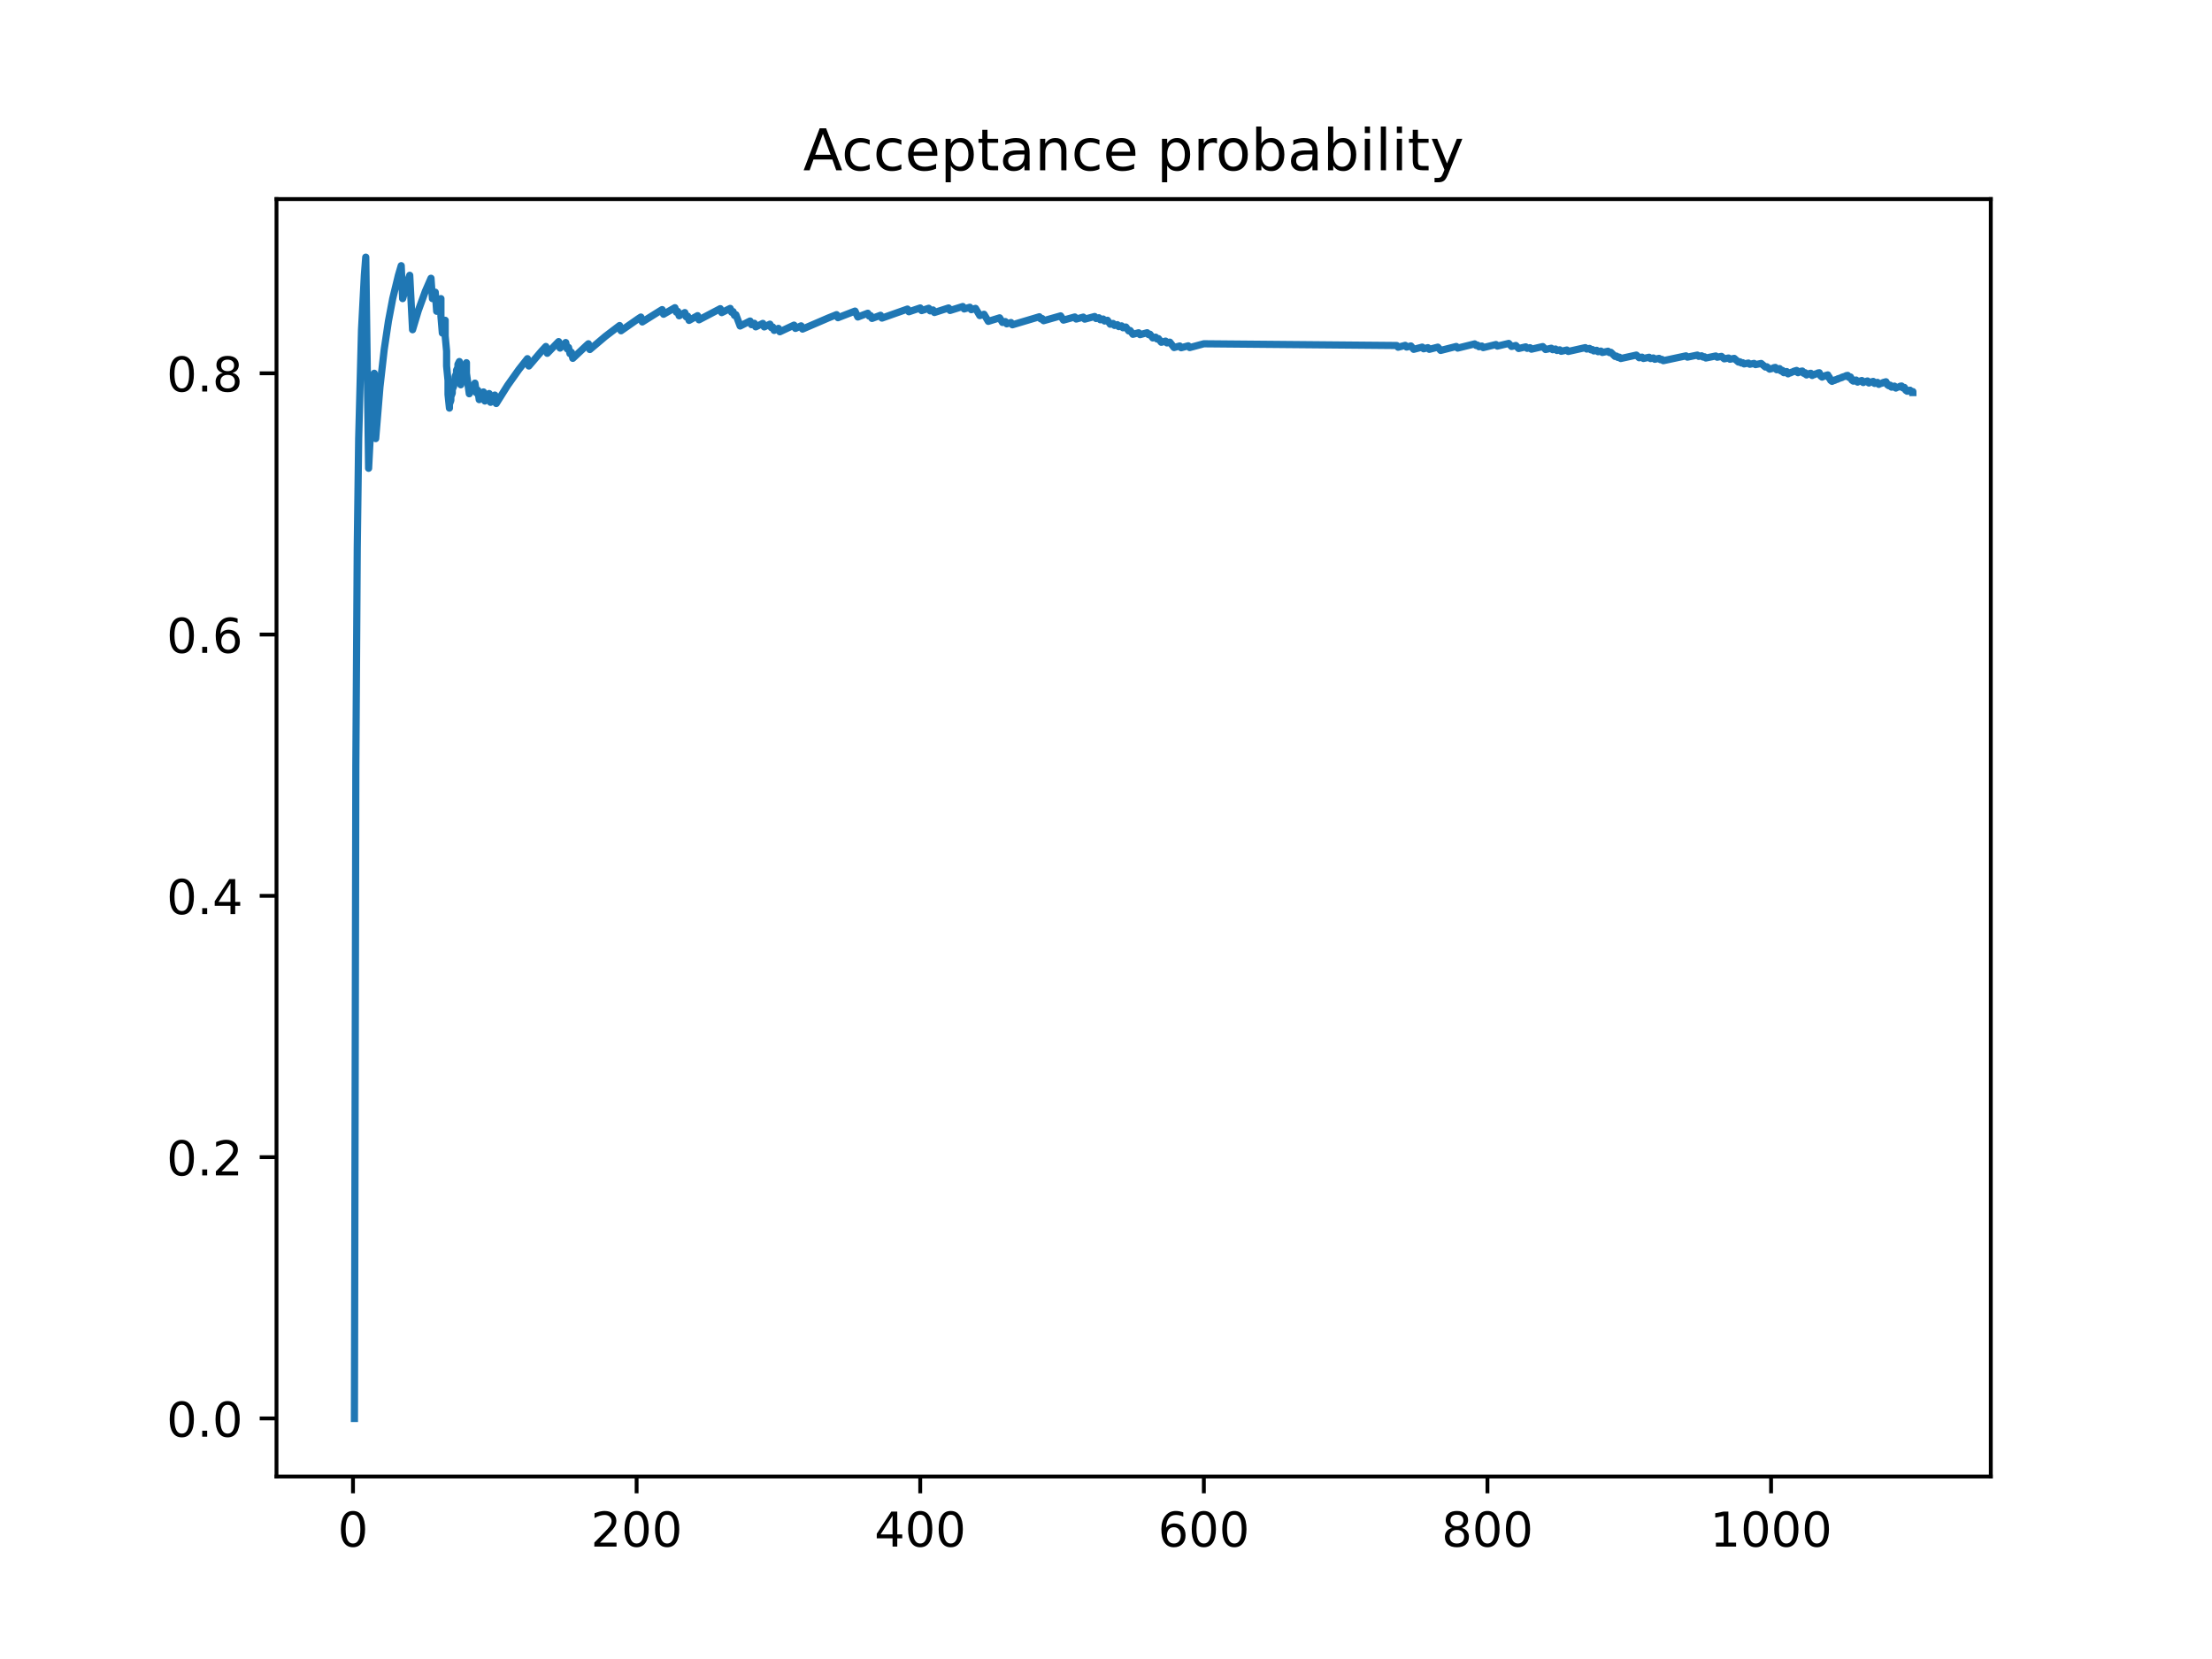<?xml version="1.0" encoding="utf-8" standalone="no"?>
<!DOCTYPE svg PUBLIC "-//W3C//DTD SVG 1.1//EN"
  "http://www.w3.org/Graphics/SVG/1.1/DTD/svg11.dtd">
<!-- Created with matplotlib (https://matplotlib.org/) -->
<svg height="345.6pt" version="1.1" viewBox="0 0 460.8 345.6" width="460.8pt" xmlns="http://www.w3.org/2000/svg" xmlns:xlink="http://www.w3.org/1999/xlink">
 <defs>
  <style type="text/css">
*{stroke-linecap:butt;stroke-linejoin:round;}
  </style>
 </defs>
 <g id="figure_1">
  <g id="patch_1">
   <path d="M 0 345.6 
L 460.8 345.6 
L 460.8 0 
L 0 0 
z
" style="fill:#ffffff;"/>
  </g>
  <g id="axes_1">
   <g id="patch_2">
    <path d="M 57.6 307.584 
L 414.72 307.584 
L 414.72 41.472 
L 57.6 41.472 
z
" style="fill:#ffffff;"/>
   </g>
   <g id="matplotlib.axis_1">
    <g id="xtick_1">
     <g id="line2d_1">
      <defs>
       <path d="M 0 0 
L 0 3.5 
" id="me881a81eb8" style="stroke:#000000;stroke-width:0.8;"/>
      </defs>
      <g>
       <use style="stroke:#000000;stroke-width:0.8;" x="73.537" xlink:href="#me881a81eb8" y="307.584"/>
      </g>
     </g>
     <g id="text_1">
      <!-- 0 -->
      <defs>
       <path d="M 31.781 66.406 
Q 24.172 66.406 20.328 58.906 
Q 16.5 51.422 16.5 36.375 
Q 16.5 21.391 20.328 13.891 
Q 24.172 6.391 31.781 6.391 
Q 39.453 6.391 43.281 13.891 
Q 47.125 21.391 47.125 36.375 
Q 47.125 51.422 43.281 58.906 
Q 39.453 66.406 31.781 66.406 
z
M 31.781 74.219 
Q 44.047 74.219 50.516 64.516 
Q 56.984 54.828 56.984 36.375 
Q 56.984 17.969 50.516 8.266 
Q 44.047 -1.422 31.781 -1.422 
Q 19.531 -1.422 13.062 8.266 
Q 6.594 17.969 6.594 36.375 
Q 6.594 54.828 13.062 64.516 
Q 19.531 74.219 31.781 74.219 
z
" id="DejaVuSans-48"/>
      </defs>
      <g transform="translate(70.356 322.182)scale(0.1 -0.1)">
       <use xlink:href="#DejaVuSans-48"/>
      </g>
     </g>
    </g>
    <g id="xtick_2">
     <g id="line2d_2">
      <g>
       <use style="stroke:#000000;stroke-width:0.8;" x="132.619" xlink:href="#me881a81eb8" y="307.584"/>
      </g>
     </g>
     <g id="text_2">
      <!-- 200 -->
      <defs>
       <path d="M 19.188 8.297 
L 53.609 8.297 
L 53.609 0 
L 7.328 0 
L 7.328 8.297 
Q 12.938 14.109 22.625 23.891 
Q 32.328 33.688 34.812 36.531 
Q 39.547 41.844 41.422 45.531 
Q 43.312 49.219 43.312 52.781 
Q 43.312 58.594 39.234 62.25 
Q 35.156 65.922 28.609 65.922 
Q 23.969 65.922 18.812 64.312 
Q 13.672 62.703 7.812 59.422 
L 7.812 69.391 
Q 13.766 71.781 18.938 73 
Q 24.125 74.219 28.422 74.219 
Q 39.75 74.219 46.484 68.547 
Q 53.219 62.891 53.219 53.422 
Q 53.219 48.922 51.531 44.891 
Q 49.859 40.875 45.406 35.406 
Q 44.188 33.984 37.641 27.219 
Q 31.109 20.453 19.188 8.297 
z
" id="DejaVuSans-50"/>
      </defs>
      <g transform="translate(123.075 322.182)scale(0.1 -0.1)">
       <use xlink:href="#DejaVuSans-50"/>
       <use x="63.623" xlink:href="#DejaVuSans-48"/>
       <use x="127.246" xlink:href="#DejaVuSans-48"/>
      </g>
     </g>
    </g>
    <g id="xtick_3">
     <g id="line2d_3">
      <g>
       <use style="stroke:#000000;stroke-width:0.8;" x="191.701" xlink:href="#me881a81eb8" y="307.584"/>
      </g>
     </g>
     <g id="text_3">
      <!-- 400 -->
      <defs>
       <path d="M 37.797 64.312 
L 12.891 25.391 
L 37.797 25.391 
z
M 35.203 72.906 
L 47.609 72.906 
L 47.609 25.391 
L 58.016 25.391 
L 58.016 17.188 
L 47.609 17.188 
L 47.609 0 
L 37.797 0 
L 37.797 17.188 
L 4.891 17.188 
L 4.891 26.703 
z
" id="DejaVuSans-52"/>
      </defs>
      <g transform="translate(182.157 322.182)scale(0.1 -0.1)">
       <use xlink:href="#DejaVuSans-52"/>
       <use x="63.623" xlink:href="#DejaVuSans-48"/>
       <use x="127.246" xlink:href="#DejaVuSans-48"/>
      </g>
     </g>
    </g>
    <g id="xtick_4">
     <g id="line2d_4">
      <g>
       <use style="stroke:#000000;stroke-width:0.8;" x="250.783" xlink:href="#me881a81eb8" y="307.584"/>
      </g>
     </g>
     <g id="text_4">
      <!-- 600 -->
      <defs>
       <path d="M 33.016 40.375 
Q 26.375 40.375 22.484 35.828 
Q 18.609 31.297 18.609 23.391 
Q 18.609 15.531 22.484 10.953 
Q 26.375 6.391 33.016 6.391 
Q 39.656 6.391 43.531 10.953 
Q 47.406 15.531 47.406 23.391 
Q 47.406 31.297 43.531 35.828 
Q 39.656 40.375 33.016 40.375 
z
M 52.594 71.297 
L 52.594 62.312 
Q 48.875 64.062 45.094 64.984 
Q 41.312 65.922 37.594 65.922 
Q 27.828 65.922 22.672 59.328 
Q 17.531 52.734 16.797 39.406 
Q 19.672 43.656 24.016 45.922 
Q 28.375 48.188 33.594 48.188 
Q 44.578 48.188 50.953 41.516 
Q 57.328 34.859 57.328 23.391 
Q 57.328 12.156 50.688 5.359 
Q 44.047 -1.422 33.016 -1.422 
Q 20.359 -1.422 13.672 8.266 
Q 6.984 17.969 6.984 36.375 
Q 6.984 53.656 15.188 63.938 
Q 23.391 74.219 37.203 74.219 
Q 40.922 74.219 44.703 73.484 
Q 48.484 72.75 52.594 71.297 
z
" id="DejaVuSans-54"/>
      </defs>
      <g transform="translate(241.239 322.182)scale(0.1 -0.1)">
       <use xlink:href="#DejaVuSans-54"/>
       <use x="63.623" xlink:href="#DejaVuSans-48"/>
       <use x="127.246" xlink:href="#DejaVuSans-48"/>
      </g>
     </g>
    </g>
    <g id="xtick_5">
     <g id="line2d_5">
      <g>
       <use style="stroke:#000000;stroke-width:0.8;" x="309.865" xlink:href="#me881a81eb8" y="307.584"/>
      </g>
     </g>
     <g id="text_5">
      <!-- 800 -->
      <defs>
       <path d="M 31.781 34.625 
Q 24.75 34.625 20.719 30.859 
Q 16.703 27.094 16.703 20.516 
Q 16.703 13.922 20.719 10.156 
Q 24.75 6.391 31.781 6.391 
Q 38.812 6.391 42.859 10.172 
Q 46.922 13.969 46.922 20.516 
Q 46.922 27.094 42.891 30.859 
Q 38.875 34.625 31.781 34.625 
z
M 21.922 38.812 
Q 15.578 40.375 12.031 44.719 
Q 8.5 49.078 8.5 55.328 
Q 8.5 64.062 14.719 69.141 
Q 20.953 74.219 31.781 74.219 
Q 42.672 74.219 48.875 69.141 
Q 55.078 64.062 55.078 55.328 
Q 55.078 49.078 51.531 44.719 
Q 48 40.375 41.703 38.812 
Q 48.828 37.156 52.797 32.312 
Q 56.781 27.484 56.781 20.516 
Q 56.781 9.906 50.312 4.234 
Q 43.844 -1.422 31.781 -1.422 
Q 19.734 -1.422 13.25 4.234 
Q 6.781 9.906 6.781 20.516 
Q 6.781 27.484 10.781 32.312 
Q 14.797 37.156 21.922 38.812 
z
M 18.312 54.391 
Q 18.312 48.734 21.844 45.562 
Q 25.391 42.391 31.781 42.391 
Q 38.141 42.391 41.719 45.562 
Q 45.312 48.734 45.312 54.391 
Q 45.312 60.062 41.719 63.234 
Q 38.141 66.406 31.781 66.406 
Q 25.391 66.406 21.844 63.234 
Q 18.312 60.062 18.312 54.391 
z
" id="DejaVuSans-56"/>
      </defs>
      <g transform="translate(300.321 322.182)scale(0.1 -0.1)">
       <use xlink:href="#DejaVuSans-56"/>
       <use x="63.623" xlink:href="#DejaVuSans-48"/>
       <use x="127.246" xlink:href="#DejaVuSans-48"/>
      </g>
     </g>
    </g>
    <g id="xtick_6">
     <g id="line2d_6">
      <g>
       <use style="stroke:#000000;stroke-width:0.8;" x="368.946" xlink:href="#me881a81eb8" y="307.584"/>
      </g>
     </g>
     <g id="text_6">
      <!-- 1000 -->
      <defs>
       <path d="M 12.406 8.297 
L 28.516 8.297 
L 28.516 63.922 
L 10.984 60.406 
L 10.984 69.391 
L 28.422 72.906 
L 38.281 72.906 
L 38.281 8.297 
L 54.391 8.297 
L 54.391 0 
L 12.406 0 
z
" id="DejaVuSans-49"/>
      </defs>
      <g transform="translate(356.221 322.182)scale(0.1 -0.1)">
       <use xlink:href="#DejaVuSans-49"/>
       <use x="63.623" xlink:href="#DejaVuSans-48"/>
       <use x="127.246" xlink:href="#DejaVuSans-48"/>
       <use x="190.869" xlink:href="#DejaVuSans-48"/>
      </g>
     </g>
    </g>
   </g>
   <g id="matplotlib.axis_2">
    <g id="ytick_1">
     <g id="line2d_7">
      <defs>
       <path d="M 0 0 
L -3.5 0 
" id="m9013e7cc8e" style="stroke:#000000;stroke-width:0.8;"/>
      </defs>
      <g>
       <use style="stroke:#000000;stroke-width:0.8;" x="57.6" xlink:href="#m9013e7cc8e" y="295.488"/>
      </g>
     </g>
     <g id="text_7">
      <!-- 0.0 -->
      <defs>
       <path d="M 10.688 12.406 
L 21 12.406 
L 21 0 
L 10.688 0 
z
" id="DejaVuSans-46"/>
      </defs>
      <g transform="translate(34.697 299.287)scale(0.1 -0.1)">
       <use xlink:href="#DejaVuSans-48"/>
       <use x="63.623" xlink:href="#DejaVuSans-46"/>
       <use x="95.41" xlink:href="#DejaVuSans-48"/>
      </g>
     </g>
    </g>
    <g id="ytick_2">
     <g id="line2d_8">
      <g>
       <use style="stroke:#000000;stroke-width:0.8;" x="57.6" xlink:href="#m9013e7cc8e" y="241.056"/>
      </g>
     </g>
     <g id="text_8">
      <!-- 0.2 -->
      <g transform="translate(34.697 244.855)scale(0.1 -0.1)">
       <use xlink:href="#DejaVuSans-48"/>
       <use x="63.623" xlink:href="#DejaVuSans-46"/>
       <use x="95.41" xlink:href="#DejaVuSans-50"/>
      </g>
     </g>
    </g>
    <g id="ytick_3">
     <g id="line2d_9">
      <g>
       <use style="stroke:#000000;stroke-width:0.8;" x="57.6" xlink:href="#m9013e7cc8e" y="186.624"/>
      </g>
     </g>
     <g id="text_9">
      <!-- 0.4 -->
      <g transform="translate(34.697 190.423)scale(0.1 -0.1)">
       <use xlink:href="#DejaVuSans-48"/>
       <use x="63.623" xlink:href="#DejaVuSans-46"/>
       <use x="95.41" xlink:href="#DejaVuSans-52"/>
      </g>
     </g>
    </g>
    <g id="ytick_4">
     <g id="line2d_10">
      <g>
       <use style="stroke:#000000;stroke-width:0.8;" x="57.6" xlink:href="#m9013e7cc8e" y="132.192"/>
      </g>
     </g>
     <g id="text_10">
      <!-- 0.6 -->
      <g transform="translate(34.697 135.991)scale(0.1 -0.1)">
       <use xlink:href="#DejaVuSans-48"/>
       <use x="63.623" xlink:href="#DejaVuSans-46"/>
       <use x="95.41" xlink:href="#DejaVuSans-54"/>
      </g>
     </g>
    </g>
    <g id="ytick_5">
     <g id="line2d_11">
      <g>
       <use style="stroke:#000000;stroke-width:0.8;" x="57.6" xlink:href="#m9013e7cc8e" y="77.76"/>
      </g>
     </g>
     <g id="text_11">
      <!-- 0.8 -->
      <g transform="translate(34.697 81.559)scale(0.1 -0.1)">
       <use xlink:href="#DejaVuSans-48"/>
       <use x="63.623" xlink:href="#DejaVuSans-46"/>
       <use x="95.41" xlink:href="#DejaVuSans-56"/>
      </g>
     </g>
    </g>
   </g>
   <g id="line2d_12">
    <path clip-path="url(#pca35a204db)" d="M 73.833 295.488 
L 74.128 159.408 
L 74.424 114.048 
L 74.719 91.368 
L 75.31 68.688 
L 75.901 57.348 
L 76.196 53.568 
L 76.787 97.553 
L 77.378 86.134 
L 77.968 77.76 
L 78.264 91.368 
L 79.15 80.625 
L 80.036 72.812 
L 80.923 66.874 
L 81.809 62.208 
L 82.99 57.348 
L 83.581 55.347 
L 83.877 62.208 
L 85.058 58.22 
L 85.354 57.348 
L 85.944 68.688 
L 87.126 64.744 
L 88.603 60.683 
L 89.785 57.967 
L 90.08 62.208 
L 90.671 60.867 
L 90.966 64.844 
L 91.557 63.483 
L 91.557 62.835 
L 91.853 62.208 
L 91.853 65.853 
L 92.148 69.386 
L 92.148 68.688 
L 92.443 68.011 
L 92.443 67.354 
L 92.739 66.716 
L 92.739 69.984 
L 93.034 73.16 
L 93.034 76.248 
L 93.33 79.251 
L 93.33 82.173 
L 93.625 85.018 
L 93.625 84.206 
L 93.921 83.415 
L 93.921 82.645 
L 94.216 81.894 
L 94.216 81.162 
L 94.511 80.448 
L 94.511 79.751 
L 94.807 79.072 
L 94.807 78.408 
L 95.102 77.76 
L 95.102 77.127 
L 95.398 76.509 
L 95.398 75.904 
L 95.693 75.314 
L 95.693 77.76 
L 95.988 80.153 
L 95.988 79.535 
L 96.284 78.931 
L 96.284 78.339 
L 96.579 77.76 
L 96.579 77.193 
L 96.875 76.638 
L 96.875 76.094 
L 97.17 75.561 
L 97.17 77.76 
L 97.761 82.029 
L 98.942 79.814 
L 99.238 81.83 
L 99.533 81.288 
L 99.829 83.253 
L 100.715 81.648 
L 101.01 83.54 
L 101.897 81.983 
L 102.192 83.808 
L 103.078 82.296 
L 103.374 84.058 
L 105.737 80.292 
L 108.1 76.965 
L 109.873 74.715 
L 110.168 76.248 
L 112.827 73.135 
L 113.713 72.177 
L 114.008 73.6 
L 116.372 71.162 
L 116.667 72.514 
L 117.849 71.356 
L 118.144 72.667 
L 118.439 72.38 
L 118.735 73.67 
L 119.03 73.38 
L 119.326 74.65 
L 122.28 71.875 
L 122.575 71.614 
L 122.871 72.812 
L 126.12 70.063 
L 129.074 67.816 
L 129.37 68.905 
L 132.915 66.43 
L 133.505 66.044 
L 133.801 67.068 
L 137.641 64.669 
L 137.936 64.495 
L 138.232 65.462 
L 140.595 64.097 
L 140.891 65.03 
L 141.186 64.862 
L 141.481 65.785 
L 142.663 65.116 
L 142.958 66.02 
L 143.254 65.853 
L 143.549 66.747 
L 145.322 65.756 
L 145.617 66.626 
L 150.048 64.298 
L 150.344 65.124 
L 152.116 64.247 
L 152.412 65.053 
L 152.707 64.908 
L 153.002 65.706 
L 153.298 65.56 
L 154.184 67.914 
L 156.252 66.874 
L 156.547 67.633 
L 157.138 67.341 
L 157.433 68.091 
L 158.911 67.367 
L 159.206 68.103 
L 160.388 67.532 
L 160.683 68.256 
L 160.978 68.114 
L 161.274 68.831 
L 162.16 68.404 
L 162.455 69.112 
L 165.41 67.729 
L 165.705 68.415 
L 166.887 67.878 
L 167.182 68.553 
L 172.499 66.26 
L 174.272 65.547 
L 174.567 66.182 
L 178.112 64.807 
L 178.703 66.034 
L 180.771 65.253 
L 181.066 65.853 
L 181.362 65.743 
L 181.657 66.338 
L 183.429 65.679 
L 183.725 66.264 
L 189.042 64.384 
L 189.338 64.945 
L 191.701 64.152 
L 191.996 64.701 
L 193.473 64.216 
L 193.769 64.758 
L 194.36 64.564 
L 194.655 65.101 
L 197.609 64.152 
L 197.905 64.677 
L 200.563 63.85 
L 200.859 64.363 
L 202.04 64.002 
L 202.336 64.51 
L 203.222 64.241 
L 204.108 65.743 
L 204.994 65.469 
L 205.881 66.943 
L 208.244 66.21 
L 208.835 67.17 
L 209.425 66.987 
L 209.721 67.462 
L 210.607 67.188 
L 210.903 67.659 
L 216.515 65.988 
L 216.811 66.442 
L 217.106 66.357 
L 217.402 66.809 
L 220.946 65.804 
L 221.537 66.686 
L 223.901 66.03 
L 224.196 66.463 
L 225.673 66.06 
L 225.968 66.488 
L 228.036 65.931 
L 228.332 66.353 
L 228.922 66.196 
L 229.218 66.615 
L 229.809 66.457 
L 230.104 66.874 
L 230.695 66.716 
L 231.286 67.542 
L 231.877 67.383 
L 232.172 67.792 
L 232.763 67.633 
L 233.058 68.04 
L 233.649 67.881 
L 233.944 68.285 
L 234.535 68.126 
L 235.126 68.928 
L 235.421 68.848 
L 236.012 69.643 
L 237.194 69.32 
L 237.489 69.714 
L 238.966 69.314 
L 239.262 69.703 
L 239.557 69.623 
L 240.148 70.397 
L 240.739 70.236 
L 241.034 70.62 
L 241.33 70.539 
L 241.92 71.302 
L 242.807 71.059 
L 243.102 71.437 
L 243.693 71.276 
L 244.579 72.399 
L 245.761 72.073 
L 246.056 72.443 
L 247.533 72.04 
L 247.829 72.406 
L 250.783 71.614 
L 290.958 71.975 
L 291.254 72.334 
L 292.731 71.944 
L 293.026 72.299 
L 293.912 72.067 
L 294.503 72.773 
L 296.276 72.308 
L 296.571 72.657 
L 297.457 72.427 
L 297.753 72.773 
L 299.525 72.317 
L 300.116 73.001 
L 303.366 72.177 
L 303.661 72.514 
L 307.206 71.64 
L 307.501 71.971 
L 307.797 71.899 
L 308.092 72.229 
L 308.683 72.085 
L 308.978 72.413 
L 311.637 71.773 
L 311.932 72.097 
L 314.296 71.539 
L 314.887 72.177 
L 315.773 71.969 
L 316.364 72.602 
L 317.841 72.256 
L 318.136 72.569 
L 318.727 72.431 
L 319.022 72.743 
L 321.386 72.197 
L 321.976 72.812 
L 323.158 72.54 
L 323.453 72.845 
L 324.044 72.71 
L 324.34 73.014 
L 324.93 72.879 
L 325.226 73.181 
L 326.407 72.912 
L 326.703 73.212 
L 330.248 72.418 
L 330.543 72.713 
L 331.134 72.583 
L 331.429 72.877 
L 331.725 72.812 
L 332.02 73.105 
L 332.611 72.974 
L 332.906 73.266 
L 333.497 73.135 
L 333.793 73.425 
L 334.974 73.165 
L 335.27 73.453 
L 335.565 73.389 
L 336.451 74.248 
L 336.747 74.183 
L 337.042 74.467 
L 337.338 74.402 
L 337.633 74.686 
L 340.883 73.97 
L 341.473 74.53 
L 342.064 74.401 
L 342.36 74.679 
L 343.541 74.422 
L 343.837 74.698 
L 344.427 74.57 
L 344.723 74.845 
L 345.609 74.653 
L 345.904 74.927 
L 346.2 74.863 
L 346.495 75.136 
L 351.222 74.131 
L 351.517 74.399 
L 353.585 73.97 
L 353.881 74.236 
L 354.471 74.114 
L 354.767 74.378 
L 355.062 74.317 
L 355.358 74.581 
L 357.425 74.157 
L 357.721 74.418 
L 358.607 74.238 
L 359.198 74.757 
L 360.084 74.577 
L 360.38 74.835 
L 361.266 74.655 
L 362.152 75.424 
L 362.447 75.363 
L 362.743 75.618 
L 363.038 75.558 
L 363.334 75.812 
L 364.22 75.63 
L 364.515 75.883 
L 365.401 75.702 
L 365.697 75.954 
L 366.879 75.714 
L 367.765 76.463 
L 368.06 76.402 
L 368.651 76.898 
L 369.537 76.657 
L 369.537 76.597 
L 369.833 76.537 
L 369.833 76.783 
L 370.128 77.028 
L 370.128 76.968 
L 370.719 76.788 
L 370.719 77.032 
L 371.014 77.275 
L 371.014 77.215 
L 371.31 77.155 
L 371.31 77.398 
L 371.605 77.639 
L 371.605 77.579 
L 372.196 77.4 
L 372.196 77.64 
L 372.491 77.88 
L 372.491 77.82 
L 373.082 77.641 
L 373.082 77.581 
L 373.673 77.403 
L 373.673 77.344 
L 374.264 77.168 
L 374.264 77.405 
L 374.559 77.642 
L 374.559 77.583 
L 375.15 77.407 
L 375.15 77.349 
L 375.445 77.291 
L 375.445 77.526 
L 375.741 77.76 
L 375.741 77.702 
L 376.036 77.643 
L 376.036 77.877 
L 376.332 78.11 
L 376.332 78.051 
L 376.922 77.876 
L 376.922 77.818 
L 377.218 77.76 
L 377.218 77.991 
L 377.513 78.222 
L 377.513 78.164 
L 378.104 77.99 
L 378.104 77.932 
L 378.695 77.76 
L 378.695 77.703 
L 378.99 77.646 
L 378.99 77.874 
L 379.286 78.102 
L 379.286 78.33 
L 379.581 78.557 
L 379.581 78.499 
L 380.172 78.327 
L 380.172 78.27 
L 380.763 78.099 
L 380.763 78.324 
L 381.058 78.549 
L 381.058 78.773 
L 381.354 78.997 
L 381.354 79.221 
L 381.649 79.443 
L 381.649 79.386 
L 382.24 79.213 
L 382.24 79.156 
L 382.831 78.984 
L 382.831 78.928 
L 383.717 78.645 
L 383.717 78.589 
L 384.603 78.31 
L 384.603 78.254 
L 384.898 78.199 
L 384.898 78.418 
L 385.194 78.636 
L 385.194 78.581 
L 385.489 78.525 
L 385.489 78.743 
L 385.785 78.96 
L 385.785 79.177 
L 386.08 79.393 
L 386.08 79.337 
L 386.671 79.17 
L 386.671 79.385 
L 386.966 79.6 
L 386.966 79.544 
L 387.853 79.266 
L 387.853 79.479 
L 388.148 79.692 
L 388.148 79.637 
L 389.034 79.361 
L 389.034 79.573 
L 389.33 79.784 
L 389.33 79.729 
L 390.216 79.454 
L 390.216 79.664 
L 390.511 79.874 
L 390.511 79.819 
L 391.102 79.655 
L 391.102 79.864 
L 391.397 80.072 
L 391.397 80.017 
L 392.284 79.745 
L 392.284 79.691 
L 392.875 79.529 
L 392.875 79.736 
L 393.17 79.941 
L 393.17 80.147 
L 393.465 80.352 
L 393.465 80.298 
L 393.761 80.244 
L 393.761 80.448 
L 394.056 80.652 
L 394.056 80.598 
L 394.647 80.435 
L 394.647 80.638 
L 394.942 80.841 
L 394.942 80.787 
L 395.829 80.517 
L 395.829 80.464 
L 396.124 80.41 
L 396.124 80.611 
L 396.419 80.812 
L 396.419 80.759 
L 396.715 80.705 
L 396.715 80.905 
L 397.01 81.105 
L 397.01 81.304 
L 397.306 81.503 
L 397.306 81.449 
L 397.896 81.288 
L 397.896 81.486 
L 398.192 81.684 
L 398.192 81.63 
L 398.487 81.576 
L 398.487 81.773 
L 398.487 81.773 
" style="fill:none;stroke:#1f77b4;stroke-linecap:square;stroke-width:1.5;"/>
   </g>
   <g id="patch_3">
    <path d="M 57.6 307.584 
L 57.6 41.472 
" style="fill:none;stroke:#000000;stroke-linecap:square;stroke-linejoin:miter;stroke-width:0.8;"/>
   </g>
   <g id="patch_4">
    <path d="M 414.72 307.584 
L 414.72 41.472 
" style="fill:none;stroke:#000000;stroke-linecap:square;stroke-linejoin:miter;stroke-width:0.8;"/>
   </g>
   <g id="patch_5">
    <path d="M 57.6 307.584 
L 414.72 307.584 
" style="fill:none;stroke:#000000;stroke-linecap:square;stroke-linejoin:miter;stroke-width:0.8;"/>
   </g>
   <g id="patch_6">
    <path d="M 57.6 41.472 
L 414.72 41.472 
" style="fill:none;stroke:#000000;stroke-linecap:square;stroke-linejoin:miter;stroke-width:0.8;"/>
   </g>
   <g id="text_12">
    <!-- Acceptance probability -->
    <defs>
     <path d="M 34.188 63.188 
L 20.797 26.906 
L 47.609 26.906 
z
M 28.609 72.906 
L 39.797 72.906 
L 67.578 0 
L 57.328 0 
L 50.688 18.703 
L 17.828 18.703 
L 11.188 0 
L 0.781 0 
z
" id="DejaVuSans-65"/>
     <path d="M 48.781 52.594 
L 48.781 44.188 
Q 44.969 46.297 41.141 47.344 
Q 37.312 48.391 33.406 48.391 
Q 24.656 48.391 19.812 42.844 
Q 14.984 37.312 14.984 27.297 
Q 14.984 17.281 19.812 11.734 
Q 24.656 6.203 33.406 6.203 
Q 37.312 6.203 41.141 7.25 
Q 44.969 8.297 48.781 10.406 
L 48.781 2.094 
Q 45.016 0.344 40.984 -0.531 
Q 36.969 -1.422 32.422 -1.422 
Q 20.062 -1.422 12.781 6.344 
Q 5.516 14.109 5.516 27.297 
Q 5.516 40.672 12.859 48.328 
Q 20.219 56 33.016 56 
Q 37.156 56 41.109 55.141 
Q 45.062 54.297 48.781 52.594 
z
" id="DejaVuSans-99"/>
     <path d="M 56.203 29.594 
L 56.203 25.203 
L 14.891 25.203 
Q 15.484 15.922 20.484 11.062 
Q 25.484 6.203 34.422 6.203 
Q 39.594 6.203 44.453 7.469 
Q 49.312 8.734 54.109 11.281 
L 54.109 2.781 
Q 49.266 0.734 44.188 -0.344 
Q 39.109 -1.422 33.891 -1.422 
Q 20.797 -1.422 13.156 6.188 
Q 5.516 13.812 5.516 26.812 
Q 5.516 40.234 12.766 48.109 
Q 20.016 56 32.328 56 
Q 43.359 56 49.781 48.891 
Q 56.203 41.797 56.203 29.594 
z
M 47.219 32.234 
Q 47.125 39.594 43.094 43.984 
Q 39.062 48.391 32.422 48.391 
Q 24.906 48.391 20.391 44.141 
Q 15.875 39.891 15.188 32.172 
z
" id="DejaVuSans-101"/>
     <path d="M 18.109 8.203 
L 18.109 -20.797 
L 9.078 -20.797 
L 9.078 54.688 
L 18.109 54.688 
L 18.109 46.391 
Q 20.953 51.266 25.266 53.625 
Q 29.594 56 35.594 56 
Q 45.562 56 51.781 48.094 
Q 58.016 40.188 58.016 27.297 
Q 58.016 14.406 51.781 6.484 
Q 45.562 -1.422 35.594 -1.422 
Q 29.594 -1.422 25.266 0.953 
Q 20.953 3.328 18.109 8.203 
z
M 48.688 27.297 
Q 48.688 37.203 44.609 42.844 
Q 40.531 48.484 33.406 48.484 
Q 26.266 48.484 22.188 42.844 
Q 18.109 37.203 18.109 27.297 
Q 18.109 17.391 22.188 11.75 
Q 26.266 6.109 33.406 6.109 
Q 40.531 6.109 44.609 11.75 
Q 48.688 17.391 48.688 27.297 
z
" id="DejaVuSans-112"/>
     <path d="M 18.312 70.219 
L 18.312 54.688 
L 36.812 54.688 
L 36.812 47.703 
L 18.312 47.703 
L 18.312 18.016 
Q 18.312 11.328 20.141 9.422 
Q 21.969 7.516 27.594 7.516 
L 36.812 7.516 
L 36.812 0 
L 27.594 0 
Q 17.188 0 13.234 3.875 
Q 9.281 7.766 9.281 18.016 
L 9.281 47.703 
L 2.688 47.703 
L 2.688 54.688 
L 9.281 54.688 
L 9.281 70.219 
z
" id="DejaVuSans-116"/>
     <path d="M 34.281 27.484 
Q 23.391 27.484 19.188 25 
Q 14.984 22.516 14.984 16.5 
Q 14.984 11.719 18.141 8.906 
Q 21.297 6.109 26.703 6.109 
Q 34.188 6.109 38.703 11.406 
Q 43.219 16.703 43.219 25.484 
L 43.219 27.484 
z
M 52.203 31.203 
L 52.203 0 
L 43.219 0 
L 43.219 8.297 
Q 40.141 3.328 35.547 0.953 
Q 30.953 -1.422 24.312 -1.422 
Q 15.922 -1.422 10.953 3.297 
Q 6 8.016 6 15.922 
Q 6 25.141 12.172 29.828 
Q 18.359 34.516 30.609 34.516 
L 43.219 34.516 
L 43.219 35.406 
Q 43.219 41.609 39.141 45 
Q 35.062 48.391 27.688 48.391 
Q 23 48.391 18.547 47.266 
Q 14.109 46.141 10.016 43.891 
L 10.016 52.203 
Q 14.938 54.109 19.578 55.047 
Q 24.219 56 28.609 56 
Q 40.484 56 46.344 49.844 
Q 52.203 43.703 52.203 31.203 
z
" id="DejaVuSans-97"/>
     <path d="M 54.891 33.016 
L 54.891 0 
L 45.906 0 
L 45.906 32.719 
Q 45.906 40.484 42.875 44.328 
Q 39.844 48.188 33.797 48.188 
Q 26.516 48.188 22.312 43.547 
Q 18.109 38.922 18.109 30.906 
L 18.109 0 
L 9.078 0 
L 9.078 54.688 
L 18.109 54.688 
L 18.109 46.188 
Q 21.344 51.125 25.703 53.562 
Q 30.078 56 35.797 56 
Q 45.219 56 50.047 50.172 
Q 54.891 44.344 54.891 33.016 
z
" id="DejaVuSans-110"/>
     <path id="DejaVuSans-32"/>
     <path d="M 41.109 46.297 
Q 39.594 47.172 37.812 47.578 
Q 36.031 48 33.891 48 
Q 26.266 48 22.188 43.047 
Q 18.109 38.094 18.109 28.812 
L 18.109 0 
L 9.078 0 
L 9.078 54.688 
L 18.109 54.688 
L 18.109 46.188 
Q 20.953 51.172 25.484 53.578 
Q 30.031 56 36.531 56 
Q 37.453 56 38.578 55.875 
Q 39.703 55.766 41.062 55.516 
z
" id="DejaVuSans-114"/>
     <path d="M 30.609 48.391 
Q 23.391 48.391 19.188 42.75 
Q 14.984 37.109 14.984 27.297 
Q 14.984 17.484 19.156 11.844 
Q 23.344 6.203 30.609 6.203 
Q 37.797 6.203 41.984 11.859 
Q 46.188 17.531 46.188 27.297 
Q 46.188 37.016 41.984 42.703 
Q 37.797 48.391 30.609 48.391 
z
M 30.609 56 
Q 42.328 56 49.016 48.375 
Q 55.719 40.766 55.719 27.297 
Q 55.719 13.875 49.016 6.219 
Q 42.328 -1.422 30.609 -1.422 
Q 18.844 -1.422 12.172 6.219 
Q 5.516 13.875 5.516 27.297 
Q 5.516 40.766 12.172 48.375 
Q 18.844 56 30.609 56 
z
" id="DejaVuSans-111"/>
     <path d="M 48.688 27.297 
Q 48.688 37.203 44.609 42.844 
Q 40.531 48.484 33.406 48.484 
Q 26.266 48.484 22.188 42.844 
Q 18.109 37.203 18.109 27.297 
Q 18.109 17.391 22.188 11.75 
Q 26.266 6.109 33.406 6.109 
Q 40.531 6.109 44.609 11.75 
Q 48.688 17.391 48.688 27.297 
z
M 18.109 46.391 
Q 20.953 51.266 25.266 53.625 
Q 29.594 56 35.594 56 
Q 45.562 56 51.781 48.094 
Q 58.016 40.188 58.016 27.297 
Q 58.016 14.406 51.781 6.484 
Q 45.562 -1.422 35.594 -1.422 
Q 29.594 -1.422 25.266 0.953 
Q 20.953 3.328 18.109 8.203 
L 18.109 0 
L 9.078 0 
L 9.078 75.984 
L 18.109 75.984 
z
" id="DejaVuSans-98"/>
     <path d="M 9.422 54.688 
L 18.406 54.688 
L 18.406 0 
L 9.422 0 
z
M 9.422 75.984 
L 18.406 75.984 
L 18.406 64.594 
L 9.422 64.594 
z
" id="DejaVuSans-105"/>
     <path d="M 9.422 75.984 
L 18.406 75.984 
L 18.406 0 
L 9.422 0 
z
" id="DejaVuSans-108"/>
     <path d="M 32.172 -5.078 
Q 28.375 -14.844 24.75 -17.812 
Q 21.141 -20.797 15.094 -20.797 
L 7.906 -20.797 
L 7.906 -13.281 
L 13.188 -13.281 
Q 16.891 -13.281 18.938 -11.516 
Q 21 -9.766 23.484 -3.219 
L 25.094 0.875 
L 2.984 54.688 
L 12.5 54.688 
L 29.594 11.922 
L 46.688 54.688 
L 56.203 54.688 
z
" id="DejaVuSans-121"/>
    </defs>
    <g transform="translate(167.321 35.472)scale(0.12 -0.12)">
     <use xlink:href="#DejaVuSans-65"/>
     <use x="66.658" xlink:href="#DejaVuSans-99"/>
     <use x="121.639" xlink:href="#DejaVuSans-99"/>
     <use x="176.619" xlink:href="#DejaVuSans-101"/>
     <use x="238.143" xlink:href="#DejaVuSans-112"/>
     <use x="301.619" xlink:href="#DejaVuSans-116"/>
     <use x="340.828" xlink:href="#DejaVuSans-97"/>
     <use x="402.107" xlink:href="#DejaVuSans-110"/>
     <use x="465.486" xlink:href="#DejaVuSans-99"/>
     <use x="520.467" xlink:href="#DejaVuSans-101"/>
     <use x="581.99" xlink:href="#DejaVuSans-32"/>
     <use x="613.777" xlink:href="#DejaVuSans-112"/>
     <use x="677.254" xlink:href="#DejaVuSans-114"/>
     <use x="716.117" xlink:href="#DejaVuSans-111"/>
     <use x="777.299" xlink:href="#DejaVuSans-98"/>
     <use x="840.775" xlink:href="#DejaVuSans-97"/>
     <use x="902.055" xlink:href="#DejaVuSans-98"/>
     <use x="965.531" xlink:href="#DejaVuSans-105"/>
     <use x="993.314" xlink:href="#DejaVuSans-108"/>
     <use x="1021.098" xlink:href="#DejaVuSans-105"/>
     <use x="1048.881" xlink:href="#DejaVuSans-116"/>
     <use x="1088.09" xlink:href="#DejaVuSans-121"/>
    </g>
   </g>
  </g>
 </g>
 <defs>
  <clipPath id="pca35a204db">
   <rect height="266.112" width="357.12" x="57.6" y="41.472"/>
  </clipPath>
 </defs>
</svg>
